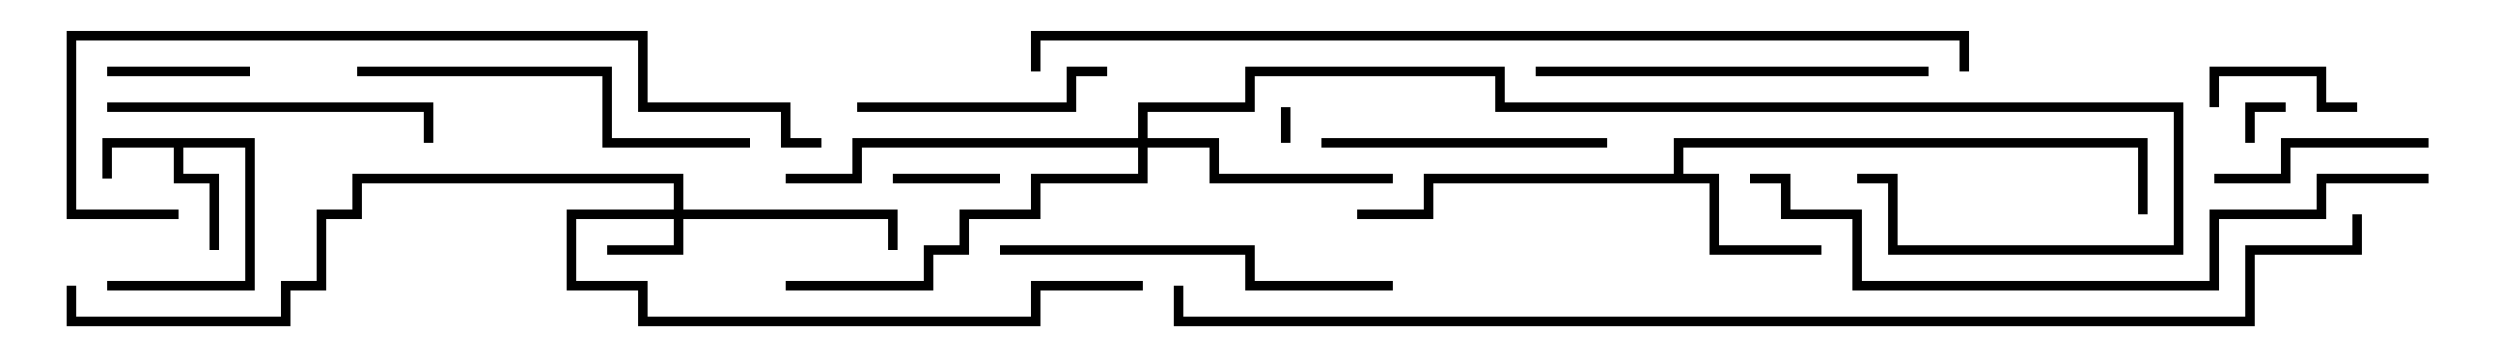 <svg version="1.1" width="105" height="15" xmlns="http://www.w3.org/2000/svg"><path d="M10.7,5.8L10.7,12.2L4.5,12.2L4.5,11.8L10.3,11.8L10.3,6.2L7.7,6.2L7.7,7.3L9.2,7.3L9.2,10.5L8.8,10.5L8.8,7.7L7.3,7.7L7.3,6.2L4.7,6.2L4.7,7.5L4.3,7.5L4.3,5.8z" stroke="none"/><path d="M70.3,7.3L70.3,5.8L90.2,5.8L90.2,9L89.8,9L89.8,6.2L70.7,6.2L70.7,7.3L72.2,7.3L72.2,10.3L76.5,10.3L76.5,10.7L71.8,10.7L71.8,7.7L60.2,7.7L60.2,9.2L57,9.2L57,8.8L59.8,8.8L59.8,7.3z" stroke="none"/><path d="M28.3,8.8L28.3,7.7L15.2,7.7L15.2,9.2L13.7,9.2L13.7,12.2L12.2,12.2L12.2,13.7L2.8,13.7L2.8,12L3.2,12L3.2,13.3L11.8,13.3L11.8,11.8L13.3,11.8L13.3,8.8L14.8,8.8L14.8,7.3L28.7,7.3L28.7,8.8L37.7,8.8L37.7,10.5L37.3,10.5L37.3,9.2L28.7,9.2L28.7,10.7L25.5,10.7L25.5,10.3L28.3,10.3L28.3,9.2L24.2,9.2L24.2,11.8L27.2,11.8L27.2,13.3L43.3,13.3L43.3,11.8L48,11.8L48,12.2L43.7,12.2L43.7,13.7L26.8,13.7L26.8,12.2L23.8,12.2L23.8,8.8z" stroke="none"/><path d="M47.8,5.8L47.8,4.3L52.3,4.3L52.3,2.8L63.2,2.8L63.2,4.3L91.7,4.3L91.7,10.7L79.3,10.7L79.3,7.7L78,7.7L78,7.3L79.7,7.3L79.7,10.3L91.3,10.3L91.3,4.7L62.8,4.7L62.8,3.2L52.7,3.2L52.7,4.7L48.2,4.7L48.2,5.8L51.2,5.8L51.2,7.3L58.5,7.3L58.5,7.7L50.8,7.7L50.8,6.2L48.2,6.2L48.2,7.7L43.7,7.7L43.7,9.2L40.7,9.2L40.7,10.7L39.2,10.7L39.2,12.2L33,12.2L33,11.8L38.8,11.8L38.8,10.3L40.3,10.3L40.3,8.8L43.3,8.8L43.3,7.3L47.8,7.3L47.8,6.2L36.2,6.2L36.2,7.7L33,7.7L33,7.3L35.8,7.3L35.8,5.8z" stroke="none"/><path d="M53.8,4.5L54.2,4.5L54.2,6L53.8,6z" stroke="none"/><path d="M94.7,6L94.3,6L94.3,4.3L96,4.3L96,4.7L94.7,4.7z" stroke="none"/><path d="M37.5,7.7L37.5,7.3L42,7.3L42,7.7z" stroke="none"/><path d="M4.5,3.2L4.5,2.8L10.5,2.8L10.5,3.2z" stroke="none"/><path d="M93.2,4.5L92.8,4.5L92.8,2.8L97.7,2.8L97.7,4.3L99,4.3L99,4.7L97.3,4.7L97.3,3.2L93.2,3.2z" stroke="none"/><path d="M102,5.8L102,6.2L96.2,6.2L96.2,7.7L93,7.7L93,7.3L95.8,7.3L95.8,5.8z" stroke="none"/><path d="M36,4.7L36,4.3L44.8,4.3L44.8,2.8L46.5,2.8L46.5,3.2L45.2,3.2L45.2,4.7z" stroke="none"/><path d="M55.5,6.2L55.5,5.8L67.5,5.8L67.5,6.2z" stroke="none"/><path d="M4.5,4.7L4.5,4.3L18.2,4.3L18.2,6L17.8,6L17.8,4.7z" stroke="none"/><path d="M64.5,3.2L64.5,2.8L81,2.8L81,3.2z" stroke="none"/><path d="M58.5,11.8L58.5,12.2L52.3,12.2L52.3,10.7L42,10.7L42,10.3L52.7,10.3L52.7,11.8z" stroke="none"/><path d="M15,3.2L15,2.8L25.7,2.8L25.7,5.8L31.5,5.8L31.5,6.2L25.3,6.2L25.3,3.2z" stroke="none"/><path d="M7.5,8.8L7.5,9.2L2.8,9.2L2.8,1.3L27.2,1.3L27.2,4.3L33.2,4.3L33.2,5.8L34.5,5.8L34.5,6.2L32.8,6.2L32.8,4.7L26.8,4.7L26.8,1.7L3.2,1.7L3.2,8.8z" stroke="none"/><path d="M102,7.3L102,7.7L97.7,7.7L97.7,9.2L93.2,9.2L93.2,12.2L77.8,12.2L77.8,9.2L74.8,9.2L74.8,7.7L73.5,7.7L73.5,7.3L75.2,7.3L75.2,8.8L78.2,8.8L78.2,11.8L92.8,11.8L92.8,8.8L97.3,8.8L97.3,7.3z" stroke="none"/><path d="M82.7,3L82.3,3L82.3,1.7L43.7,1.7L43.7,3L43.3,3L43.3,1.3L82.7,1.3z" stroke="none"/><path d="M98.8,9L99.2,9L99.2,10.7L94.7,10.7L94.7,13.7L49.3,13.7L49.3,12L49.7,12L49.7,13.3L94.3,13.3L94.3,10.3L98.8,10.3z" stroke="none"/></svg>